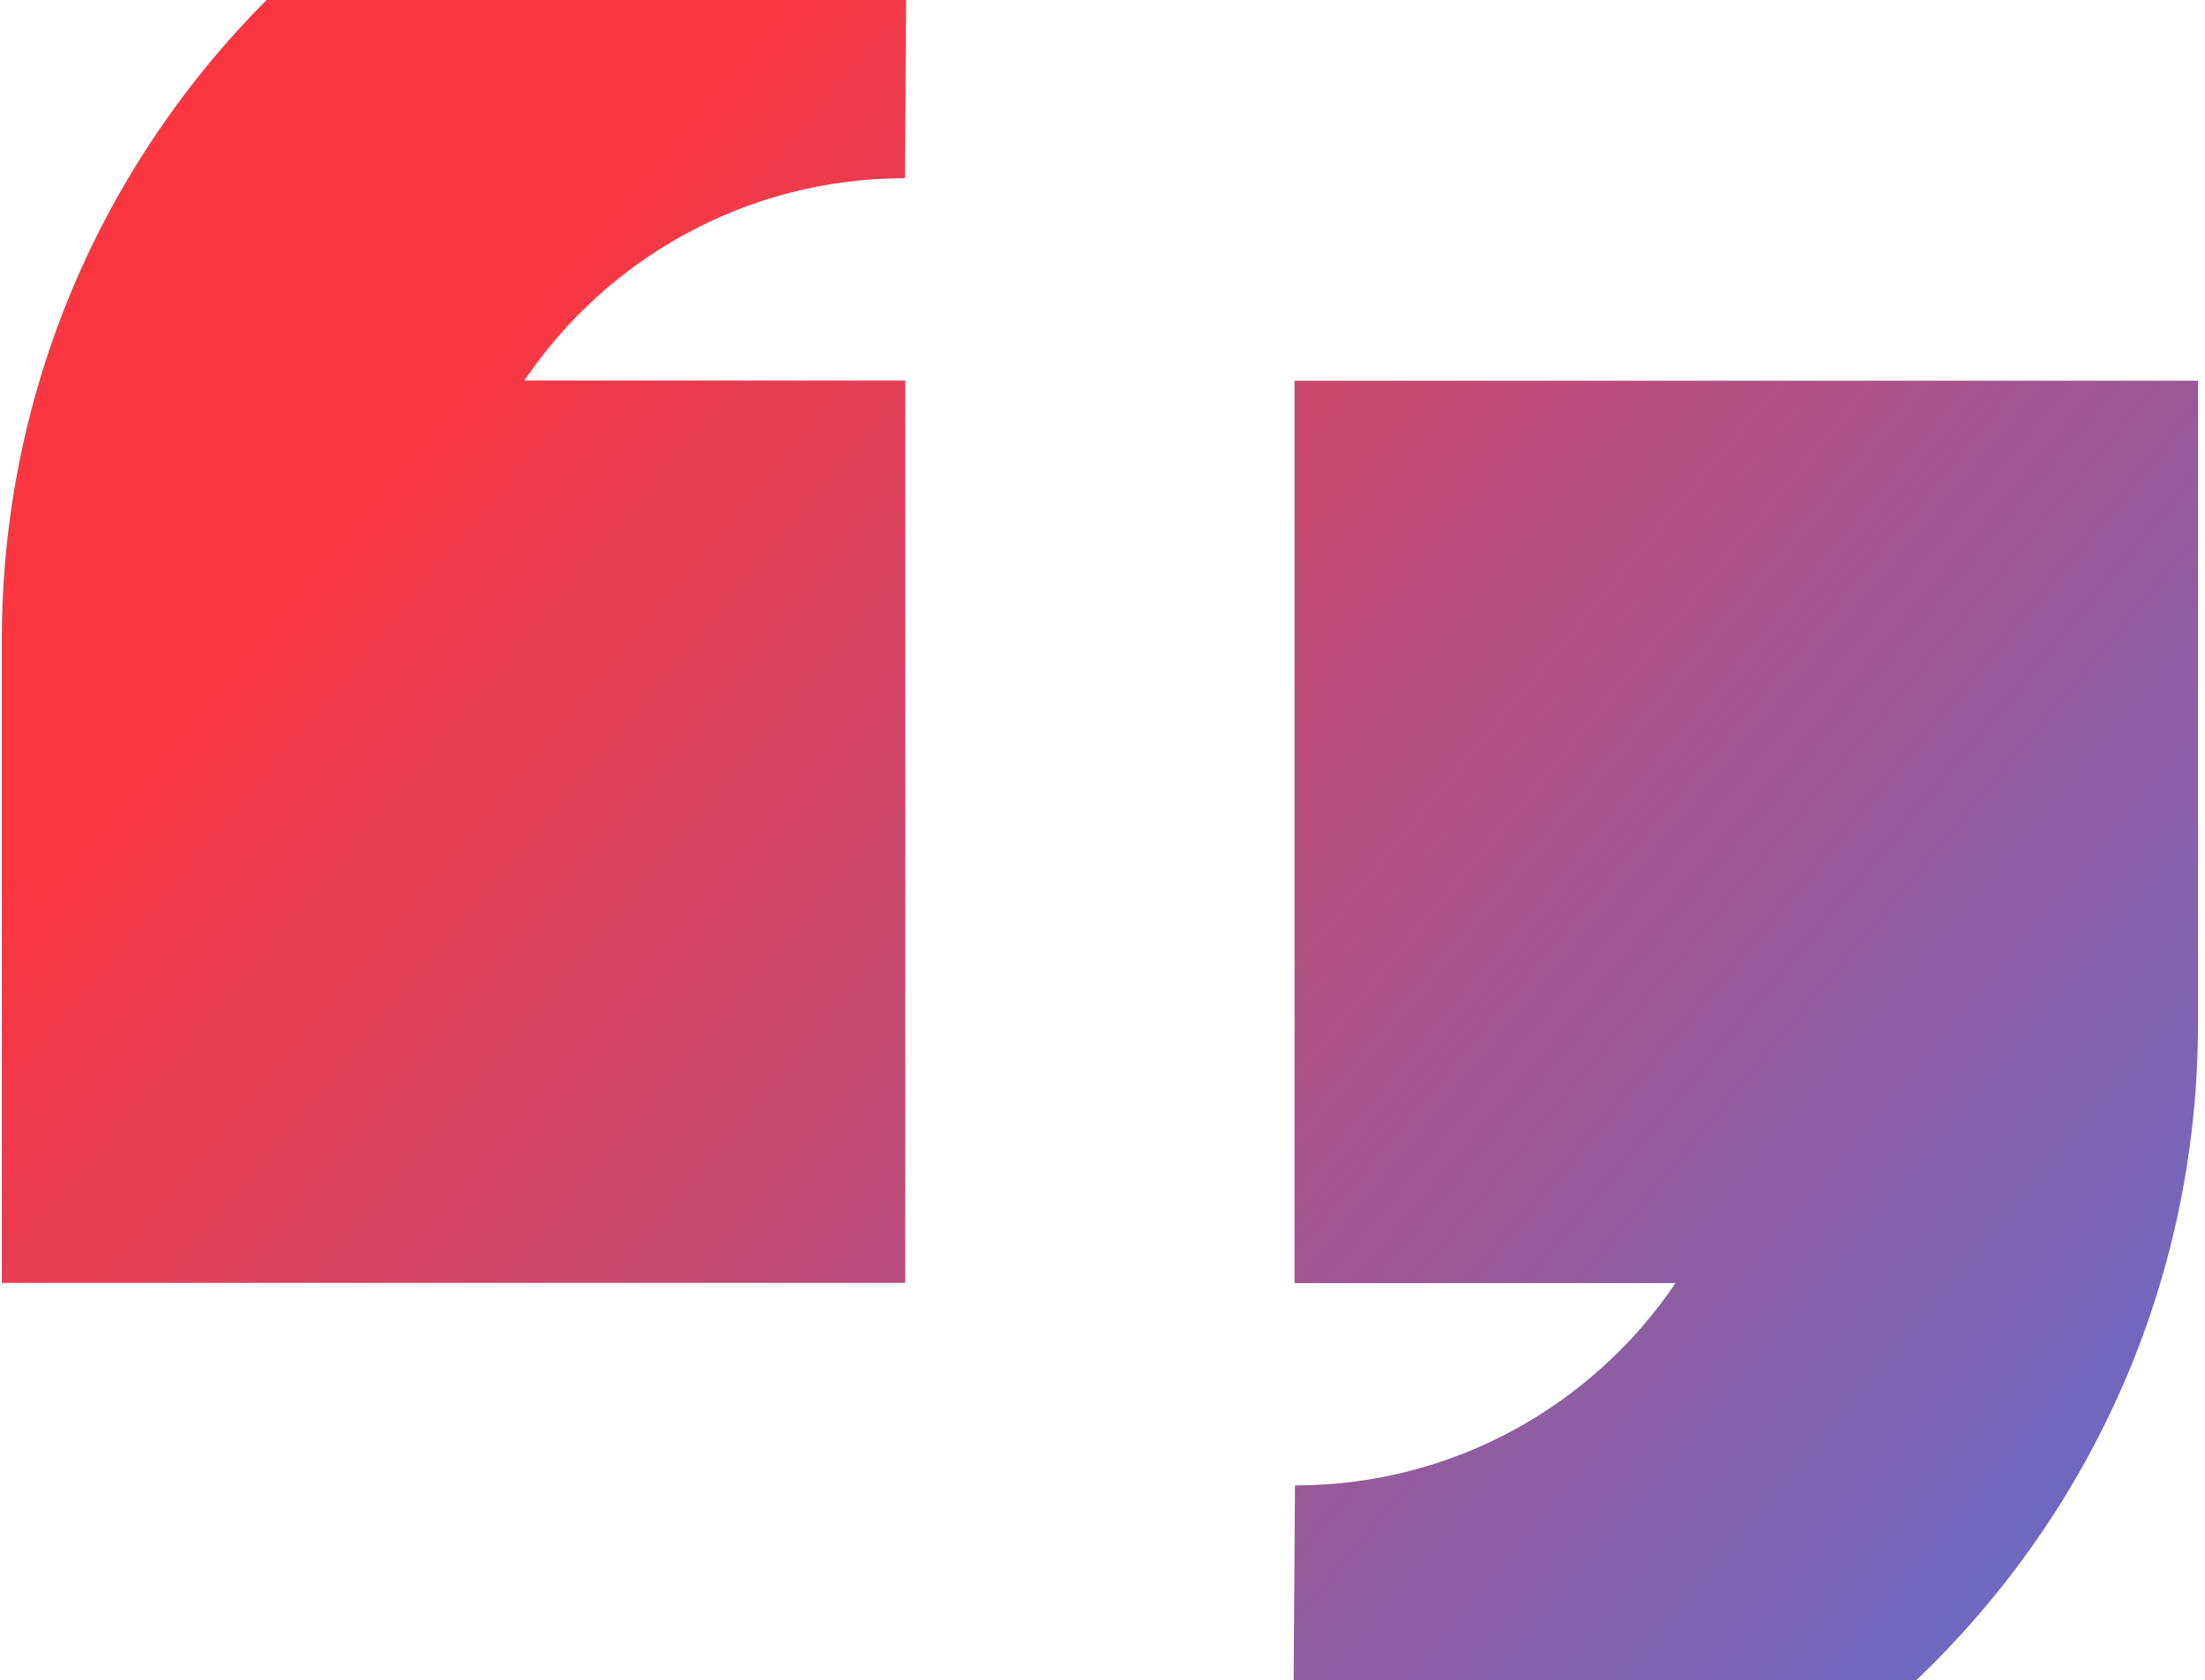 <svg width="290" height="221" viewBox="0 0 290 221" fill="none" xmlns="http://www.w3.org/2000/svg">
<path d="M119.407 -35.008C53.597 -35.008 0.238 18.371 0.238 84.204V168.749H119.062V50.053H68.955C79.799 34.002 98.178 23.441 119.005 23.441L119.407 -35.008Z" fill="url(#paint0_linear_361_5070)"/>
<path d="M169.912 253.834C235.721 253.834 289.08 200.456 289.08 134.622V50.077L170.256 50.077V168.773H220.364C209.52 184.825 191.141 195.385 170.313 195.385L169.912 253.834Z" fill="url(#paint1_linear_361_5070)"/>
<defs>
<linearGradient id="paint0_linear_361_5070" x1="289.08" y1="228.784" x2="20.355" y2="5.39" gradientUnits="userSpaceOnUse">
<stop stop-color="#5D6FD0"/>
<stop offset="0.844" stop-color="#FB3640"/>
</linearGradient>
<linearGradient id="paint1_linear_361_5070" x1="289.08" y1="228.784" x2="20.355" y2="5.39" gradientUnits="userSpaceOnUse">
<stop stop-color="#5D6FD0"/>
<stop offset="0.844" stop-color="#FB3640"/>
</linearGradient>
</defs>
</svg>
